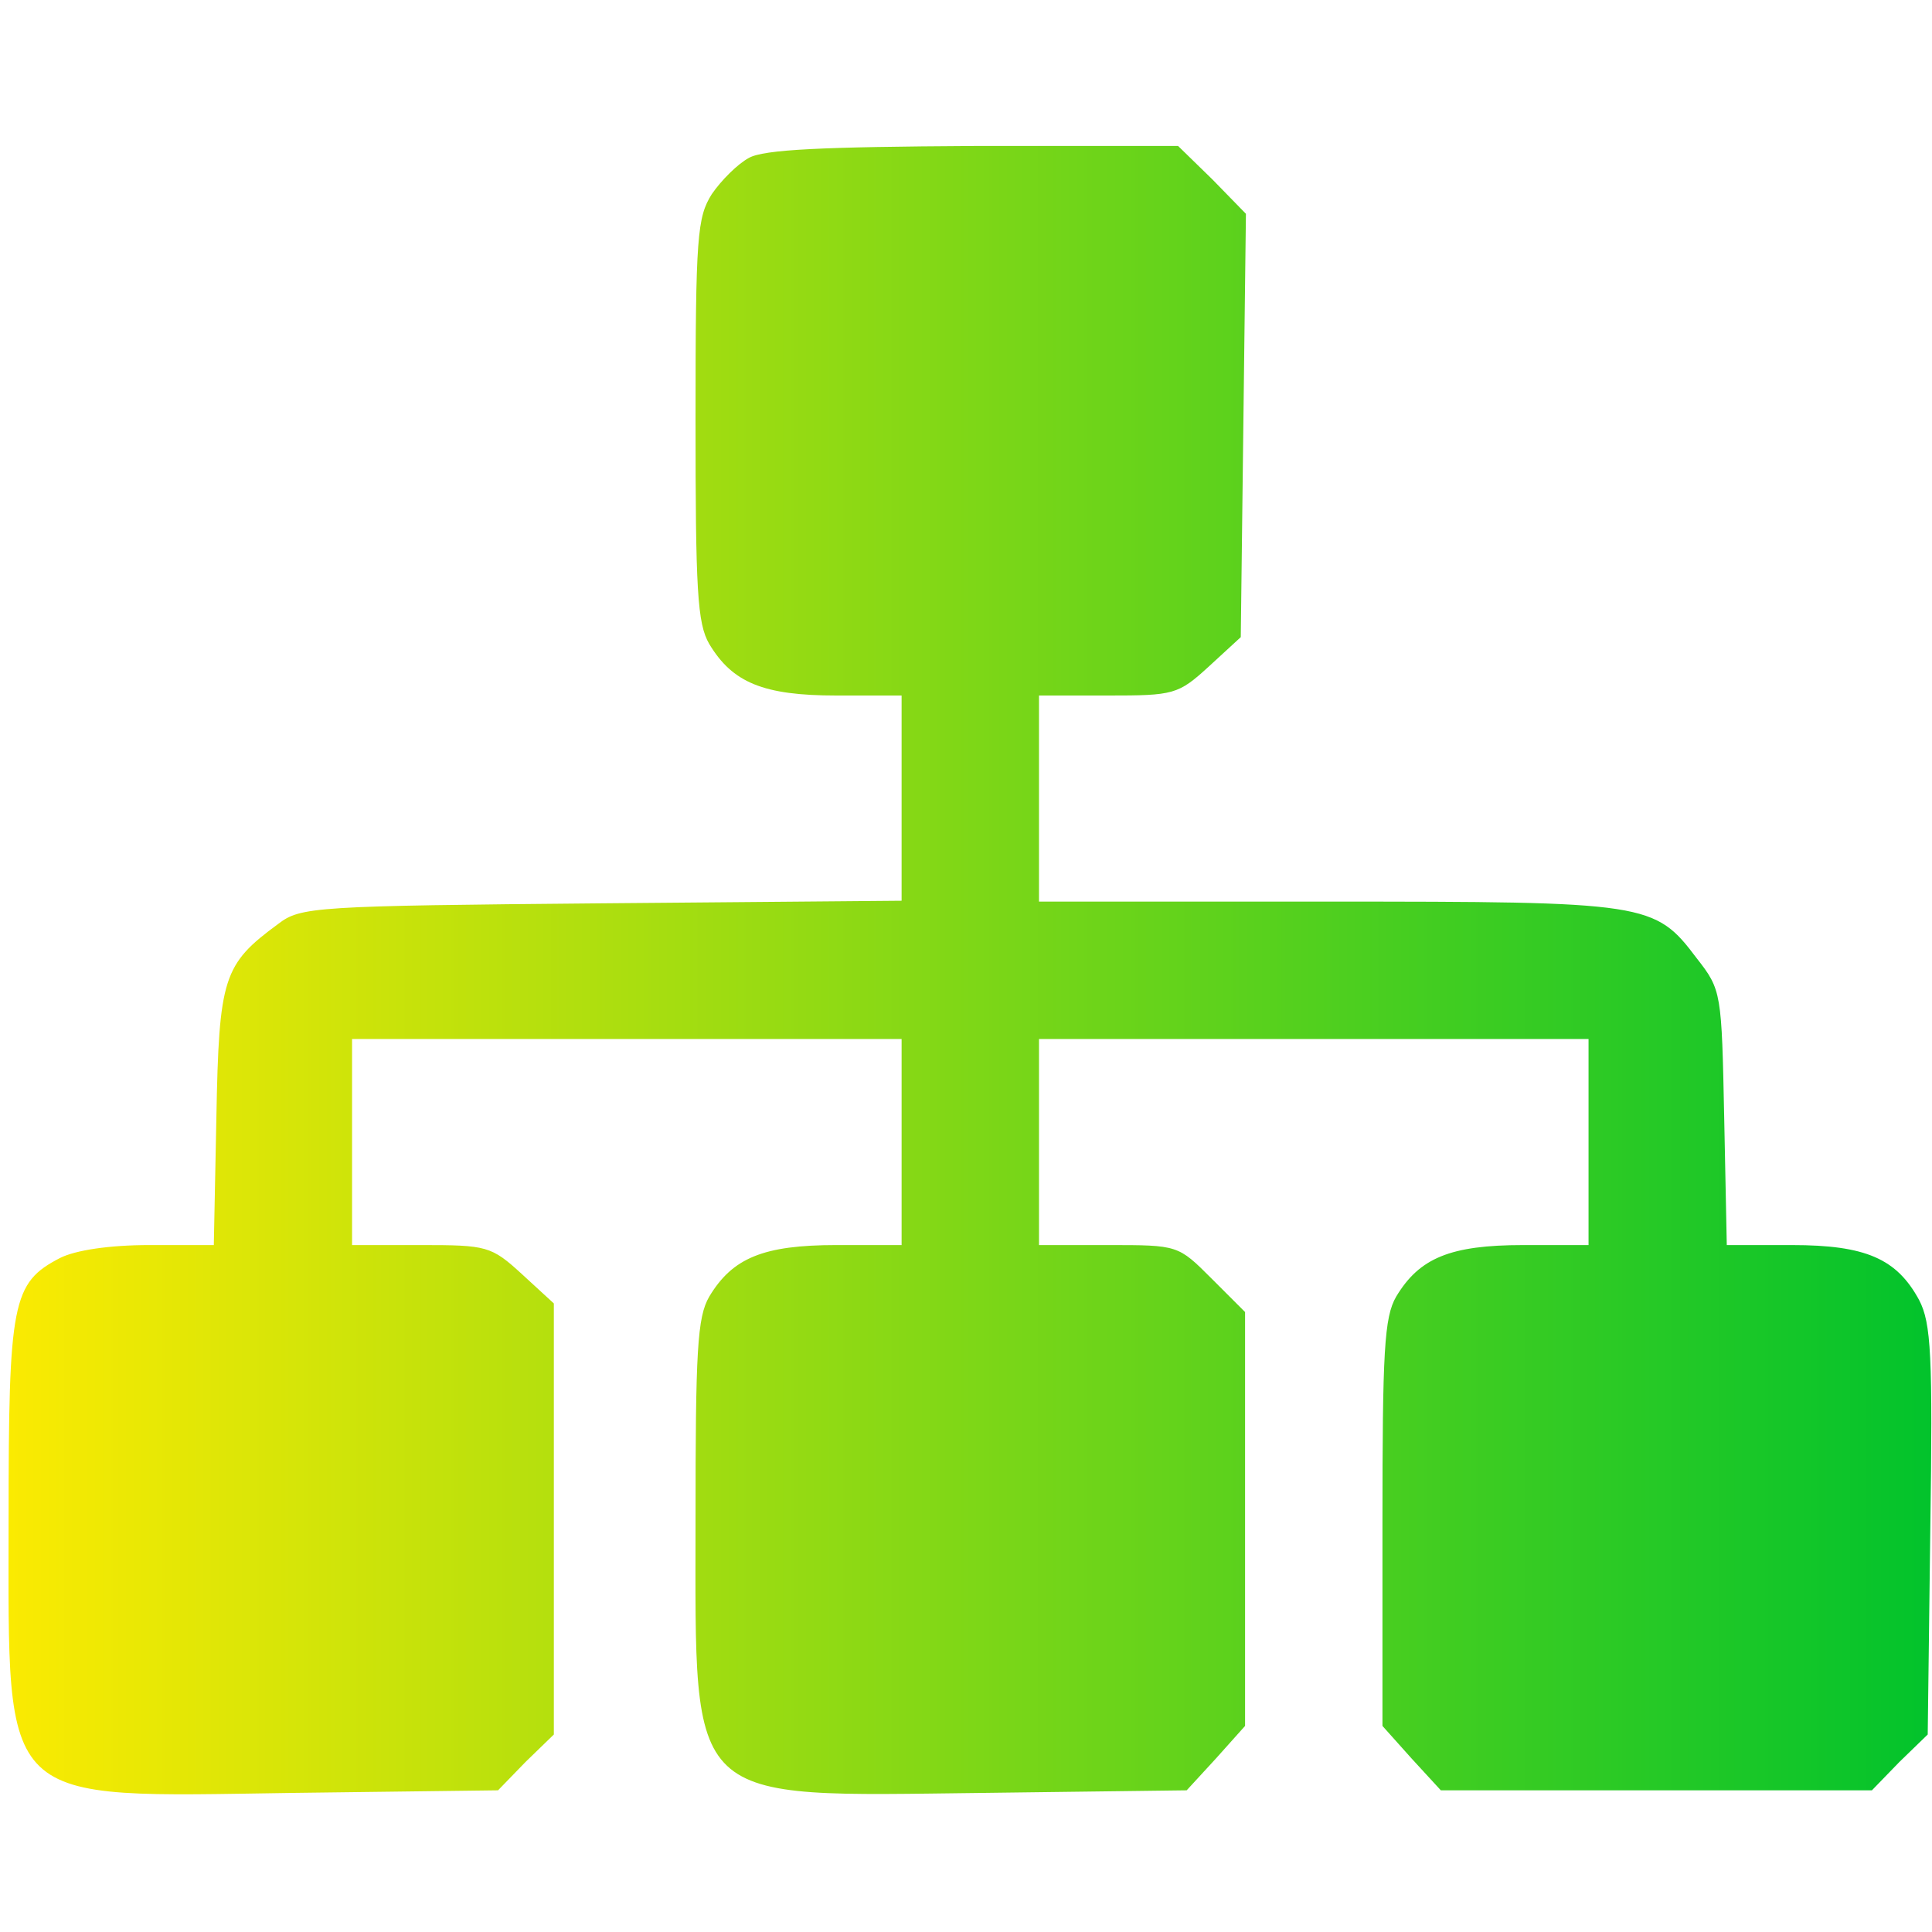 <svg version="1.0" xmlns="http://www.w3.org/2000/svg"
 width="225pt" height="225pt" viewBox="0 0 225 225"
 preserveAspectRatio="xMidYMid meet">
	<defs>
    <linearGradient id="gradient">
      <stop offset="0%" stop-color="#FDEB01" />
      <stop offset="100%" stop-color="#01C32C" />
    </linearGradient>
  </defs>
	<g transform="translate(0,225) scale(0.1,-0.1)"
	fill="url(#gradient)" stroke="none">
		<path d="M872 2066 c-13 -7 -32 -26 -43 -42 -17 -27 -19 -49 -19 -262 0 -199
		2 -238 16 -262 27 -45 63 -60 148 -60 l76 0 0 -120 0 -119 -349 -3 c-335 -3
		-351 -4 -377 -24 -64 -47 -69 -62 -72 -225 l-3 -149 -75 0 c-47 0 -86 -6 -104
		-15 -56 -29 -60 -51 -60 -305 0 -337 -14 -323 332 -318 l238 3 32 33 33 32 0
		251 0 251 -37 34 c-36 33 -41 34 -118 34 l-80 0 0 120 0 120 320 0 320 0 0
		-120 0 -120 -76 0 c-85 0 -121 -15 -148 -60 -14 -24 -16 -63 -16 -260 0 -336
		-14 -322 336 -318 l236 3 34 37 34 38 0 241 0 241 -39 39 c-39 39 -39 39 -120
		39 l-81 0 0 120 0 120 320 0 320 0 0 -120 0 -120 -76 0 c-85 0 -121 -15 -148
		-60 -14 -24 -16 -64 -16 -264 l0 -236 34 -38 34 -37 251 0 251 0 32 33 33 32
		3 238 c3 204 1 241 -13 268 -26 48 -62 64 -148 64 l-76 0 -3 148 c-3 146 -3
		149 -32 186 -49 65 -57 66 -431 66 l-335 0 0 120 0 120 80 0 c77 0 82 1 118
		34 l37 34 3 247 3 246 -39 40 -40 39 -238 0 c-175 -1 -245 -4 -262 -14z"/>
	</g>
</svg>
